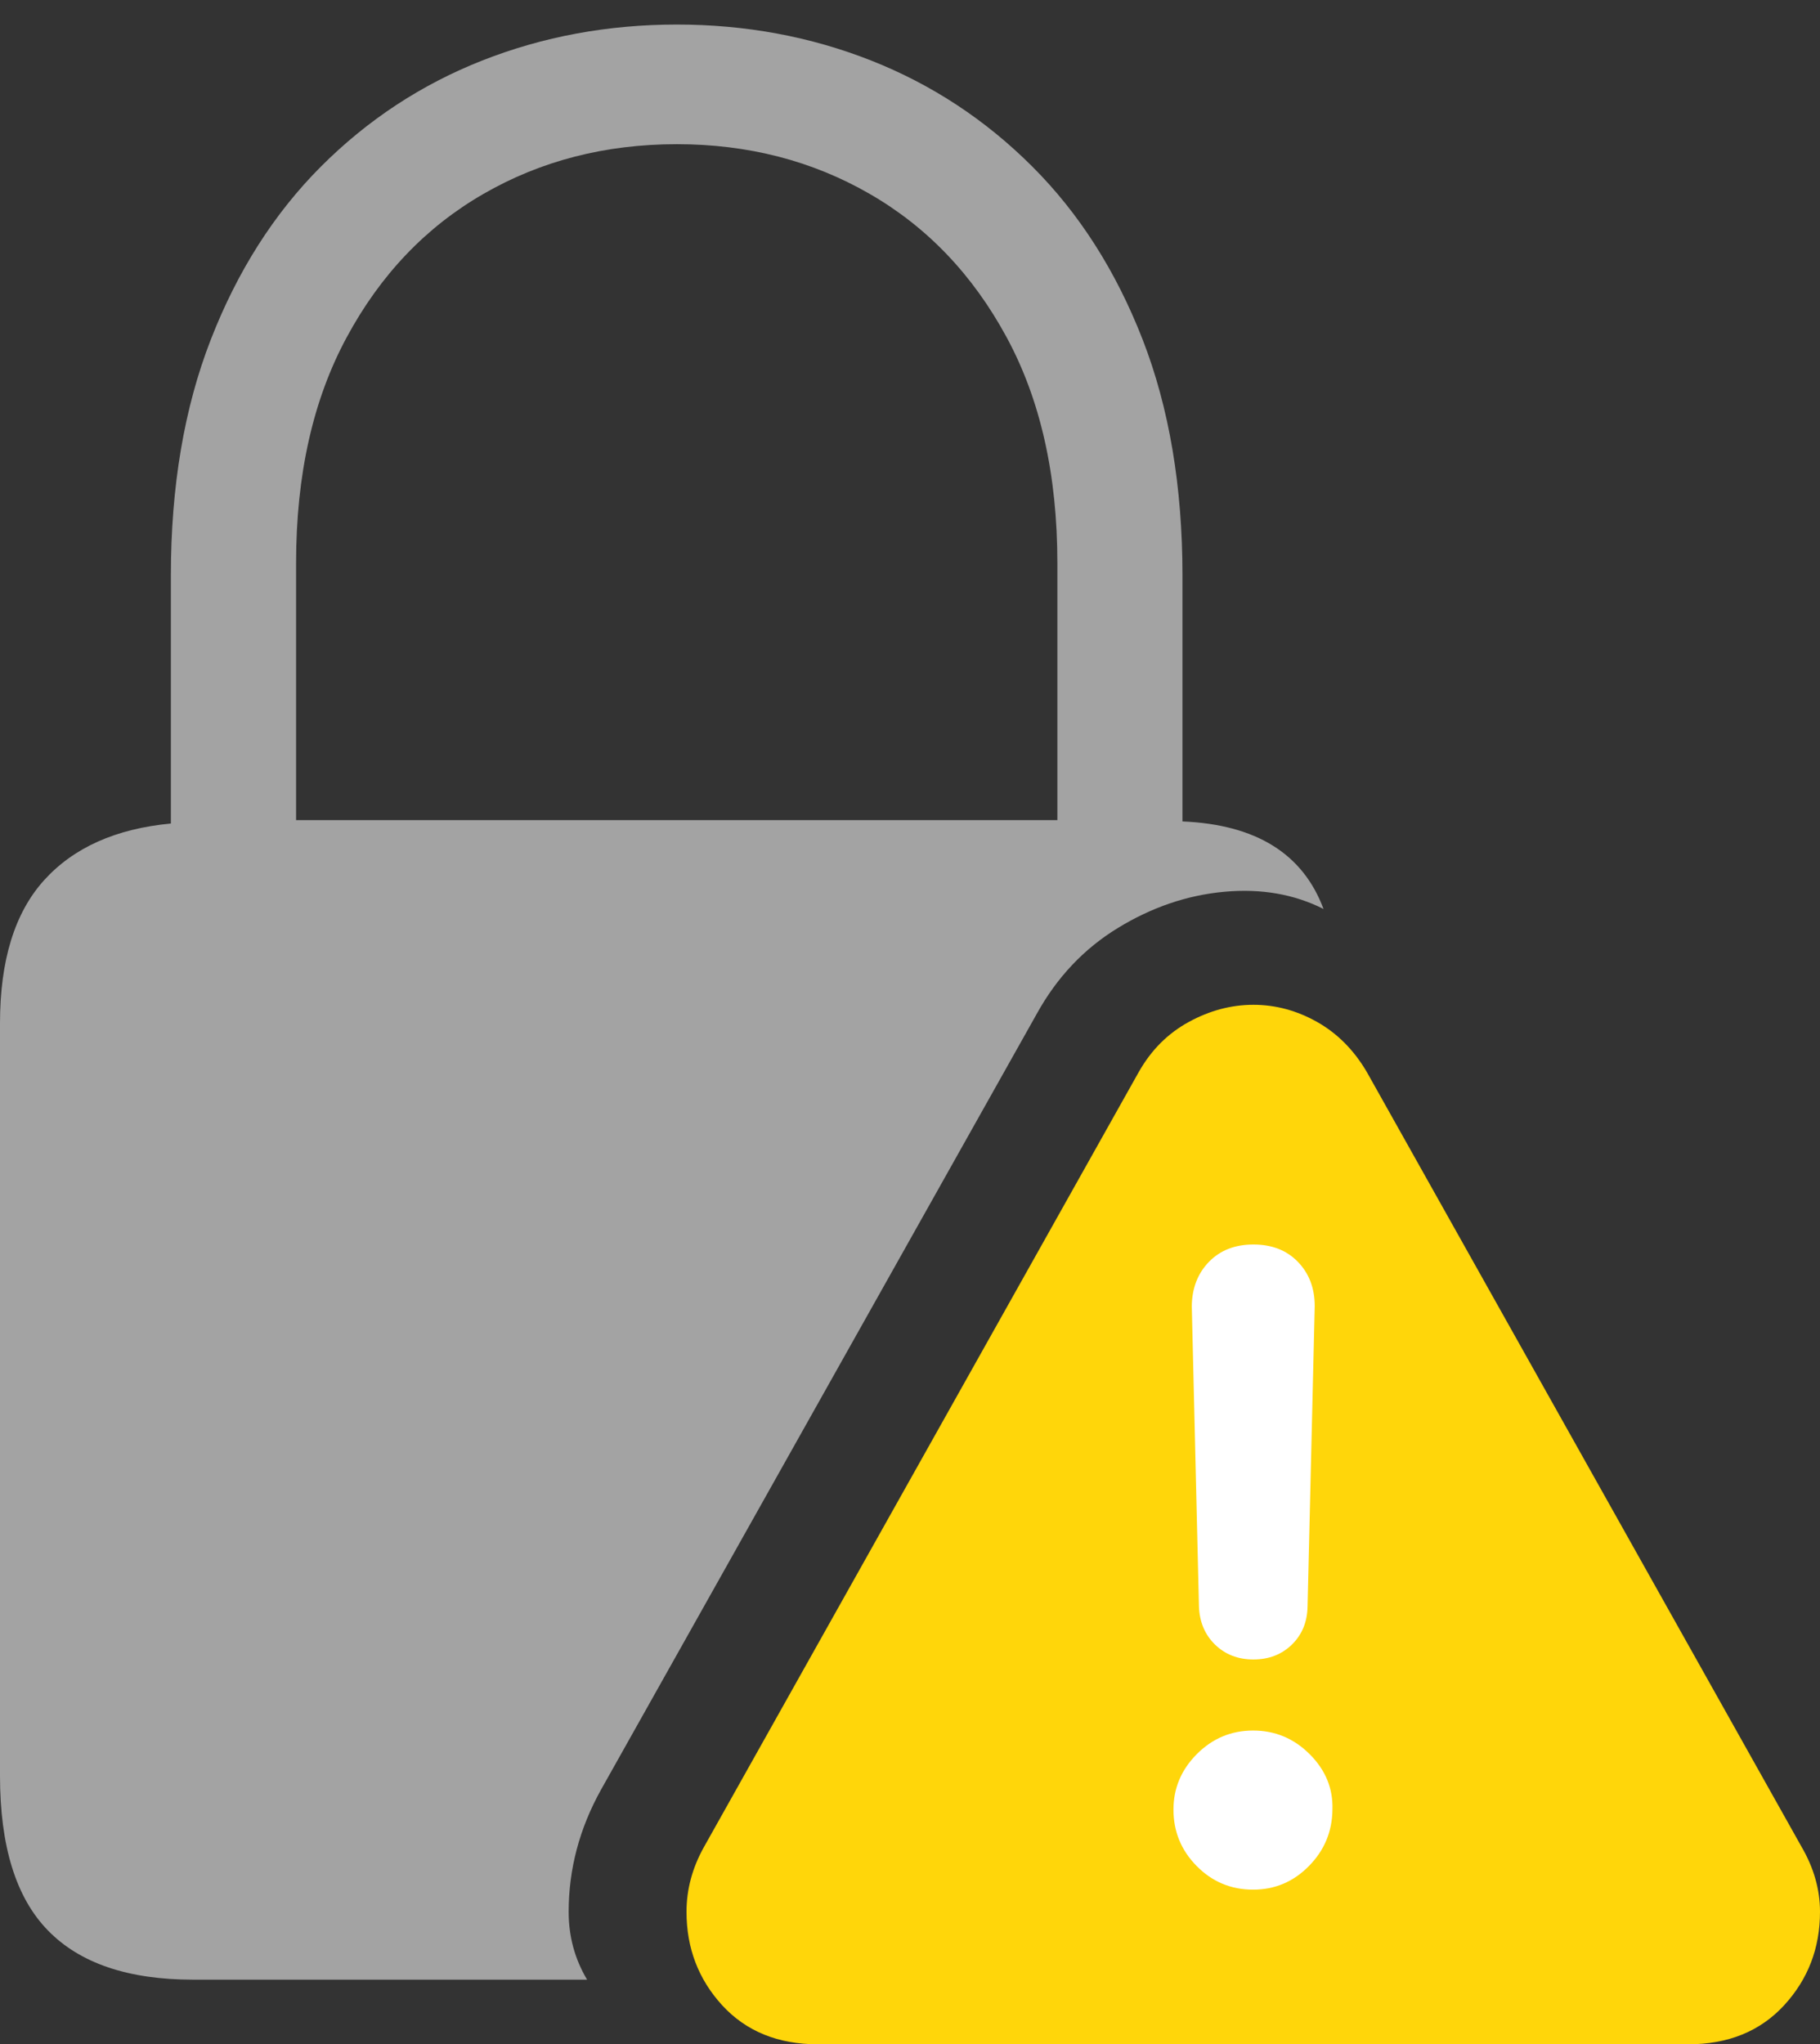 <svg width="17.574" height="19.735">
       <rect width="100%" height="100%" fill="#333333" stroke="none"/>
       <g>
              <rect height="19.735" opacity="0" width="17.574" x="0" y="0" />
              <path d="M1.864 19.111L5.669 19.111Q5.491 18.813 5.491 18.456Q5.491 17.839 5.803 17.278L10.01 9.789Q10.303 9.258 10.795 8.958Q11.286 8.658 11.821 8.609Q12.355 8.56 12.78 8.775Q12.482 7.974 11.418 7.93L11.418 5.556Q11.418 4.267 11.033 3.277Q10.647 2.286 9.969 1.609Q9.292 0.932 8.411 0.584Q7.53 0.237 6.536 0.237Q5.539 0.237 4.657 0.584Q3.774 0.932 3.098 1.609Q2.422 2.286 2.036 3.277Q1.65 4.267 1.65 5.556L1.65 7.95Q0.854 8.025 0.427 8.496Q0 8.967 0 9.878L0 17.143Q0 18.162 0.463 18.636Q0.925 19.111 1.864 19.111ZM2.859 7.917L2.859 5.436Q2.859 4.16 3.348 3.256Q3.836 2.351 4.668 1.872Q5.5 1.392 6.536 1.392Q7.566 1.392 8.398 1.872Q9.23 2.351 9.72 3.256Q10.21 4.16 10.21 5.436L10.21 7.917Z"
                     fill="rgba(255,255,255,0.55)" />
              <path d="M7.898 19.735L16.301 19.735Q16.88 19.735 17.227 19.359Q17.574 18.982 17.574 18.456Q17.574 18.133 17.395 17.827L13.197 10.347Q13.01 10.03 12.717 9.865Q12.423 9.7 12.103 9.7Q11.783 9.7 11.48 9.865Q11.177 10.03 10.997 10.347L6.796 17.833Q6.629 18.133 6.629 18.456Q6.629 18.982 6.974 19.359Q7.32 19.735 7.898 19.735Z"
                     fill="#ffd60a" />
              <path d="M12.1 18.242Q11.78 18.242 11.555 18.014Q11.331 17.787 11.331 17.469Q11.331 17.161 11.556 16.934Q11.783 16.706 12.1 16.706Q12.418 16.706 12.647 16.935Q12.876 17.164 12.866 17.469Q12.863 17.787 12.639 18.014Q12.415 18.242 12.1 18.242ZM12.103 16.02Q11.88 16.02 11.732 15.876Q11.584 15.731 11.577 15.505L11.508 12.609Q11.511 12.349 11.674 12.181Q11.837 12.014 12.103 12.014Q12.37 12.014 12.532 12.181Q12.695 12.349 12.695 12.609L12.626 15.505Q12.623 15.731 12.475 15.876Q12.327 16.02 12.103 16.02Z"
                     fill="#ffffff" />
       </g>
</svg>